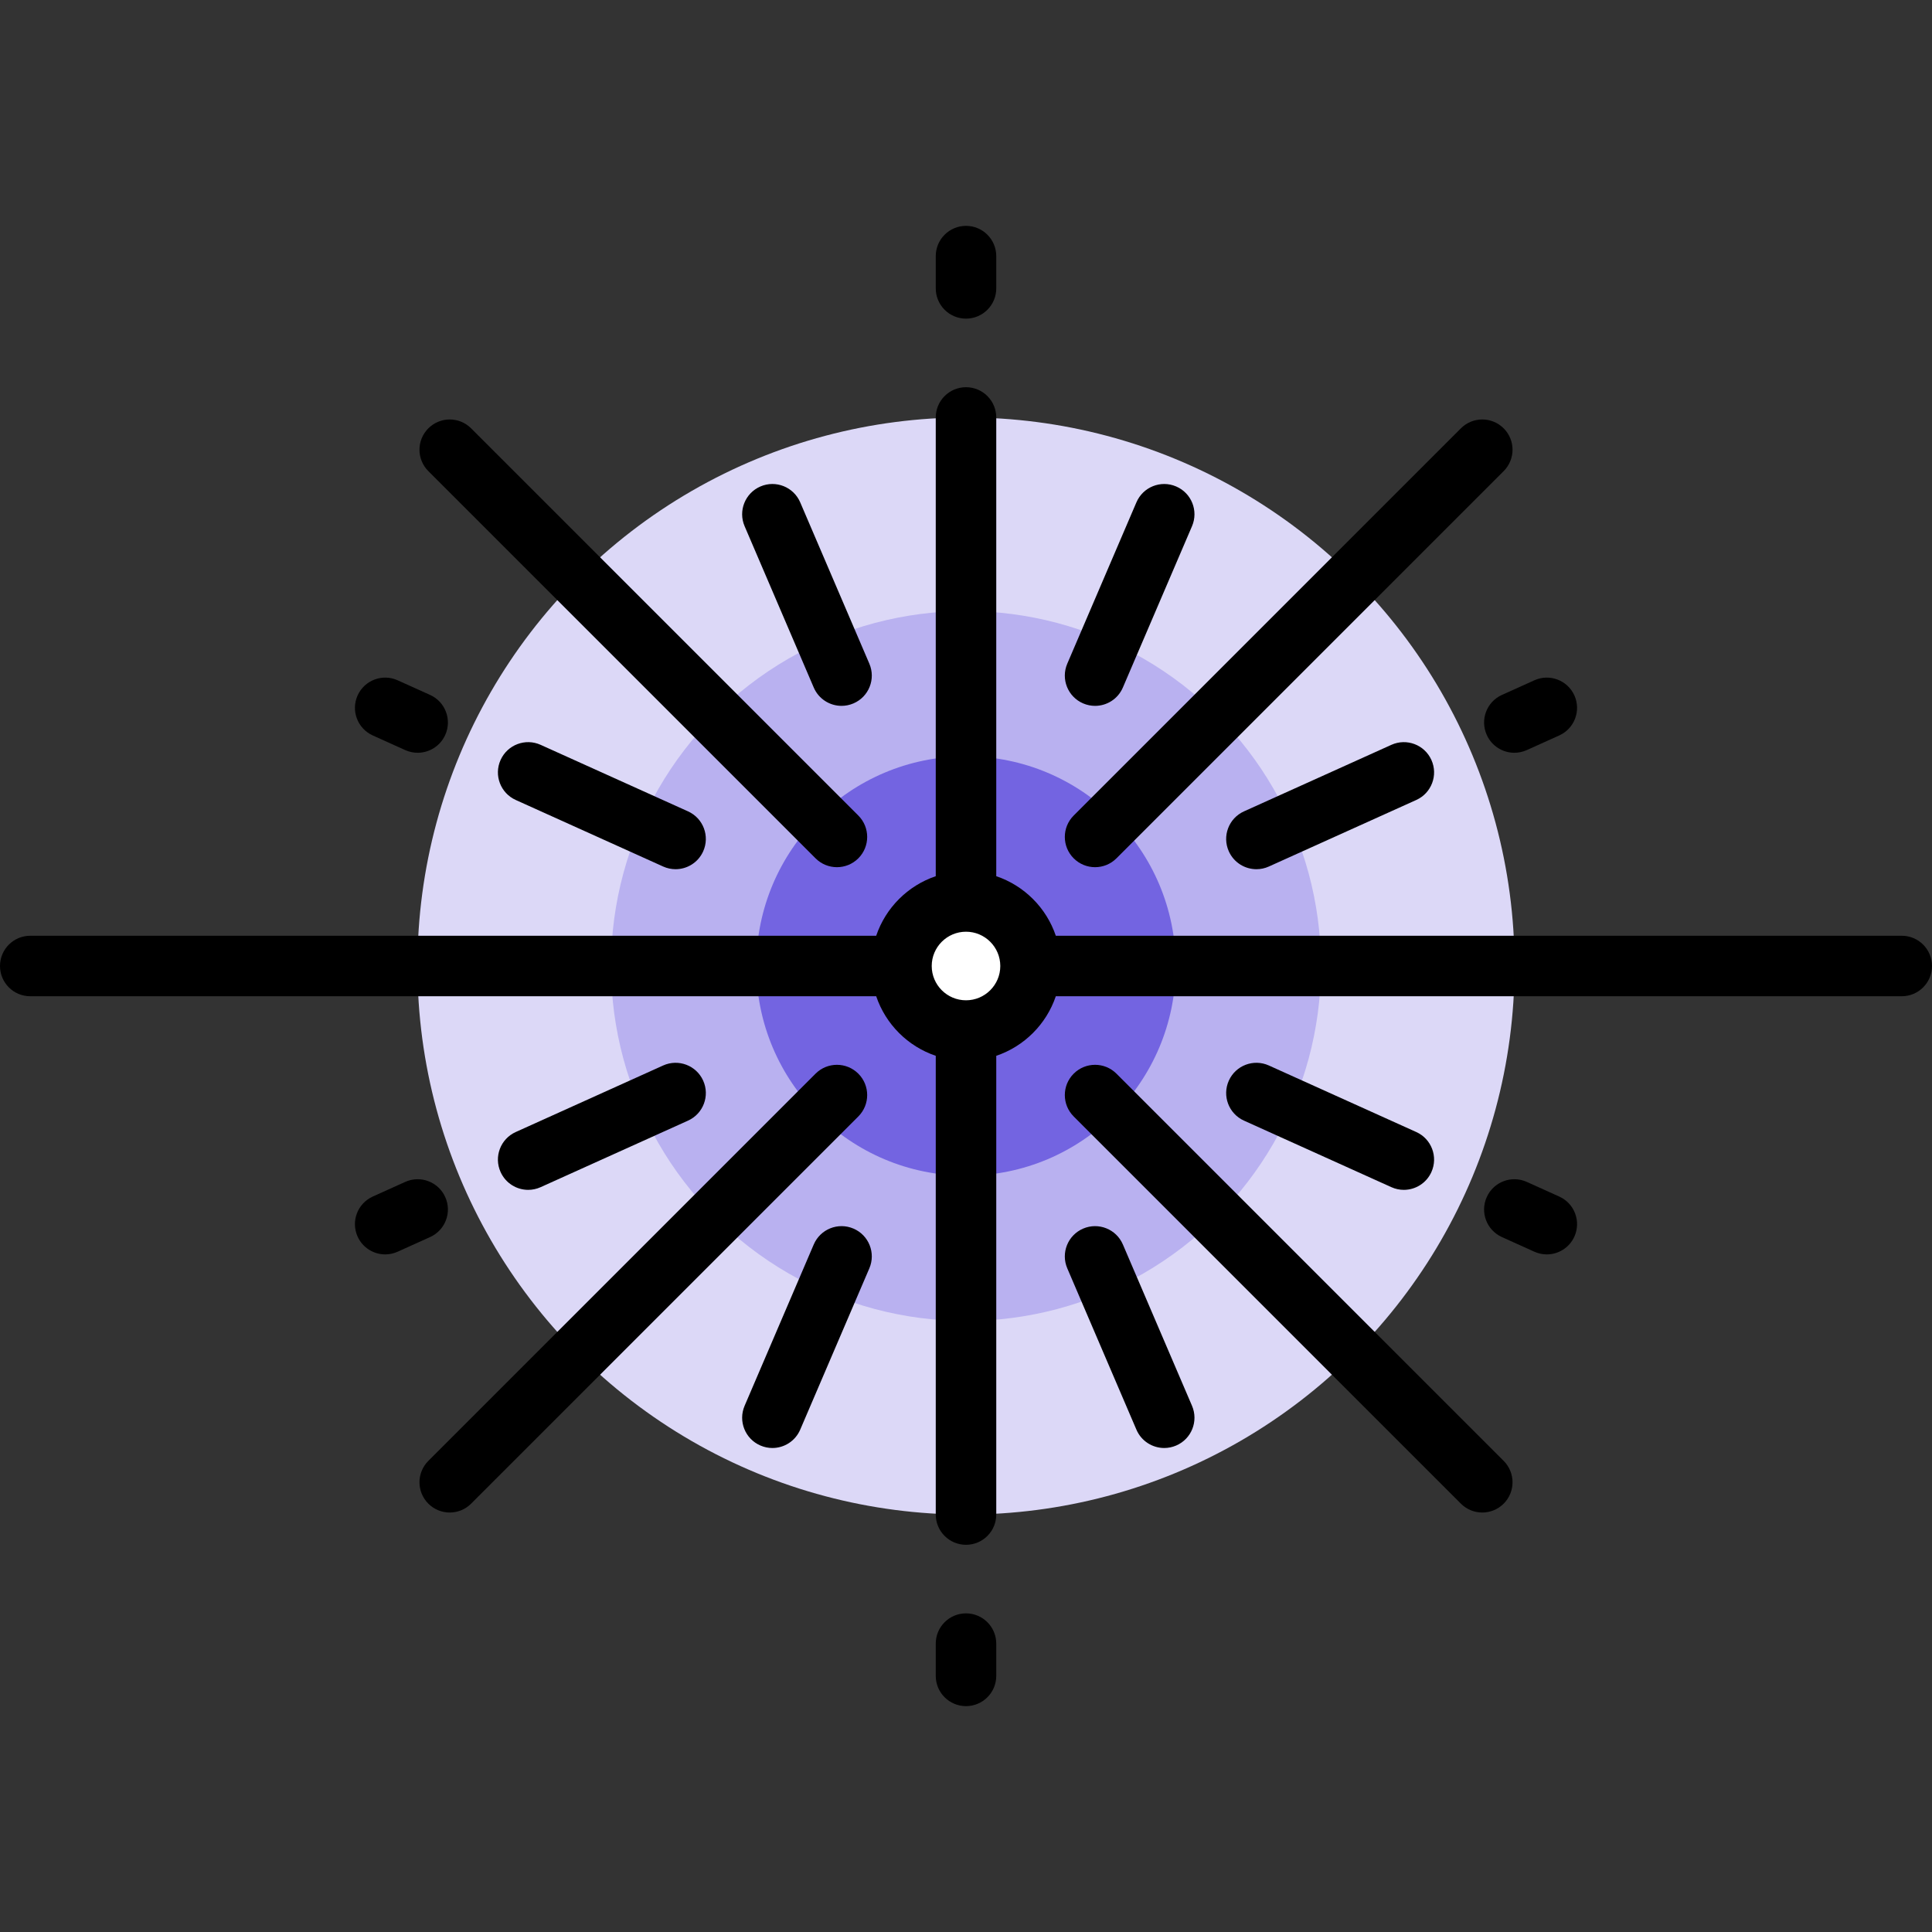 <?xml version="1.0" encoding="iso-8859-1"?>
<!-- Generator: Adobe Illustrator 19.0.0, SVG Export Plug-In . SVG Version: 6.00 Build 0)  -->
<svg version="1.1" id="Layer_1" xmlns="http://www.w3.org/2000/svg" xmlns:xlink="http://www.w3.org/1999/xlink" x="0px" y="0px"
	 viewBox="0 0 511.999 511.999" style="enable-background:new 0 0 511.999 511.999;" xml:space="preserve">
<rect x="0" y="0" width="511.999" height="511.999" fill="#333333" stroke="none"/>
<circle style="fill:#DCD8F7;" cx="256.001" cy="256" r="145.37"/>
<circle style="fill:#B9B1F0;" cx="256.001" cy="256" r="94.063"/>
<circle style="fill:#7364E1;" cx="256.001" cy="256" r="55.574"/>
<circle style="fill:#FFFFFF;" cx="256.001" cy="256" r="17.102"/>
<path d="M503.983,247.982H279.8c-2.503-7.411-8.373-13.279-15.782-15.782V110.63c0-4.427-3.589-8.017-8.017-8.017
	c-4.427,0-8.017,3.589-8.017,8.017V232.2c-7.411,2.503-13.28,8.373-15.783,15.783H8.017C3.589,247.983,0,251.573,0,256
	s3.589,8.017,8.017,8.017h224.184c2.503,7.412,8.373,13.281,15.784,15.783v121.57c0,4.427,3.589,8.017,8.017,8.017
	s8.017-3.589,8.017-8.017V279.799c7.411-2.503,13.279-8.373,15.781-15.783h224.183c4.427,0,8.017-3.589,8.017-8.017
	C511.999,251.572,508.411,247.982,503.983,247.982z M256.001,246.914c5.007,0,9.079,4.07,9.086,9.075c0,0.003,0,0.006,0,0.01
	c0,0.003,0,0.007,0,0.011c-0.005,5.006-4.079,9.076-9.086,9.076c-5.01,0-9.086-4.076-9.086-9.086
	C246.915,250.99,250.991,246.914,256.001,246.914z"/>
<path d="M216.128,227.464c1.565,1.565,3.617,2.348,5.668,2.348c2.051,0,4.104-0.782,5.668-2.348c3.131-3.131,3.131-8.207,0-11.337
	L124.85,113.513c-3.131-3.131-8.207-3.131-11.337,0c-3.131,3.131-3.131,8.207,0,11.337L216.128,227.464z"/>
<path d="M295.874,284.535c-3.131-3.131-8.207-3.131-11.337,0c-3.131,3.131-3.131,8.207,0,11.337l102.614,102.614
	c1.565,1.565,3.617,2.348,5.668,2.348s4.103-0.782,5.668-2.348c3.131-3.131,3.131-8.207,0-11.337L295.874,284.535z"/>
<path d="M256.002,84.442c4.427,0,8.017-3.589,8.017-8.017v-8.551c0-4.427-3.589-8.017-8.017-8.017c-4.427,0-8.017,3.589-8.017,8.017
	v8.551C247.985,80.853,251.574,84.442,256.002,84.442z"/>
<path d="M256.001,427.557c-4.427,0-8.017,3.589-8.017,8.017v8.551c0,4.427,3.589,8.017,8.017,8.017s8.017-3.589,8.017-8.017v-8.551
	C264.017,431.146,260.428,427.557,256.001,427.557z"/>
<path d="M226.177,325.588c-4.071-1.744-8.782,0.141-10.526,4.21l-18.325,42.759c-1.744,4.07,0.141,8.782,4.21,10.526
	c1.03,0.441,2.1,0.65,3.154,0.65c3.11,0,6.069-1.821,7.372-4.86l18.325-42.759C232.131,332.046,230.247,327.333,226.177,325.588z"/>
<path d="M297.574,329.799c-1.743-4.069-6.458-5.953-10.526-4.21c-4.069,1.744-5.955,6.457-4.21,10.526l18.325,42.759
	c1.303,3.04,4.262,4.86,7.372,4.86c1.054,0,2.125-0.21,3.154-0.65c4.069-1.744,5.955-6.457,4.21-10.526L297.574,329.799z"/>
<path d="M284.537,227.464c1.565,1.565,3.617,2.348,5.668,2.348c2.051,0,4.103-0.782,5.668-2.348L398.488,124.85
	c3.131-3.131,3.131-8.207,0-11.337c-3.131-3.131-8.207-3.131-11.337,0L284.537,216.127
	C281.406,219.257,281.406,224.333,284.537,227.464z"/>
<path d="M227.464,284.535c-3.131-3.131-8.207-3.131-11.337,0L113.514,387.149c-3.131,3.131-3.131,8.207,0,11.337
	c1.565,1.565,3.617,2.348,5.668,2.348s4.103-0.782,5.668-2.348l102.614-102.614C230.595,292.742,230.595,287.666,227.464,284.535z"
	/>
<path d="M287.047,186.411c1.03,0.441,2.1,0.65,3.154,0.65c3.111,0,6.069-1.821,7.372-4.86l18.325-42.759
	c1.744-4.07-0.141-8.782-4.21-10.526c-4.071-1.746-8.782,0.14-10.526,4.21l-18.325,42.759
	C281.093,179.953,282.977,184.666,287.047,186.411z"/>
<path d="M98.782,194.897l8.605,3.883c1.07,0.483,2.19,0.712,3.293,0.712c3.055,0,5.973-1.756,7.311-4.721
	c1.821-4.035,0.027-8.783-4.008-10.605l-8.605-3.883c-4.035-1.822-8.784-0.027-10.605,4.008
	C92.951,188.327,94.746,193.075,98.782,194.897z"/>
<path d="M143.268,197.387c-4.033-1.821-8.783-0.027-10.605,4.008s-0.027,8.783,4.008,10.605l39.069,17.636
	c1.07,0.483,2.19,0.712,3.293,0.712c3.055,0,5.973-1.756,7.311-4.721c1.821-4.035,0.027-8.783-4.008-10.605L143.268,197.387z"/>
<path d="M215.65,182.2c1.303,3.04,4.262,4.86,7.372,4.86c1.054,0,2.125-0.21,3.154-0.65c4.069-1.744,5.955-6.457,4.21-10.526
	l-18.325-42.759c-1.744-4.07-6.457-5.954-10.526-4.21c-4.069,1.744-5.955,6.457-4.21,10.526L215.65,182.2z"/>
<path d="M394.01,194.772c1.338,2.965,4.256,4.721,7.311,4.721c1.102,0,2.223-0.229,3.293-0.712l8.605-3.883
	c4.035-1.821,5.831-6.569,4.008-10.605c-1.821-4.035-6.569-5.831-10.605-4.008l-8.605,3.883
	C393.983,185.988,392.189,190.736,394.01,194.772z"/>
<path d="M368.733,197.387l-39.069,17.636c-4.035,1.821-5.831,6.569-4.008,10.605c1.338,2.965,4.256,4.721,7.311,4.721
	c1.103,0,2.223-0.229,3.293-0.712l39.069-17.636c4.035-1.821,5.831-6.569,4.008-10.605
	C377.516,197.359,372.768,195.568,368.733,197.387z"/>
<path d="M413.22,317.102l-8.605-3.884c-4.035-1.821-8.783-0.027-10.606,4.008c-1.821,4.035-0.027,8.783,4.008,10.606l8.605,3.884
	c1.07,0.483,2.191,0.712,3.294,0.712c3.055,0,5.973-1.755,7.311-4.72C419.05,323.672,417.255,318.924,413.22,317.102z"/>
<path d="M368.733,314.612c1.07,0.483,2.19,0.712,3.293,0.712c3.055,0,5.973-1.756,7.311-4.721c1.821-4.035,0.027-8.783-4.008-10.604
	l-39.069-17.636c-4.035-1.824-8.783-0.027-10.604,4.008c-1.821,4.035-0.027,8.783,4.008,10.604L368.733,314.612z"/>
<path d="M117.991,317.226c-1.821-4.035-6.568-5.829-10.606-4.008l-8.605,3.884c-4.035,1.822-5.83,6.569-4.008,10.606
	c1.338,2.965,4.256,4.72,7.311,4.72c1.102,0,2.223-0.229,3.294-0.712l8.605-3.884C118.018,326.009,119.813,321.261,117.991,317.226z
	"/>
<path d="M139.975,315.324c1.102,0,2.223-0.229,3.293-0.712l39.069-17.636c4.035-1.821,5.83-6.569,4.008-10.605
	c-1.822-4.036-6.569-5.83-10.605-4.008l-39.069,17.636c-4.035,1.821-5.83,6.569-4.008,10.604
	C134.002,313.569,136.92,315.324,139.975,315.324z"/>
<g>
</g>
<g>
</g>
<g>
</g>
<g>
</g>
<g>
</g>
<g>
</g>
<g>
</g>
<g>
</g>
<g>
</g>
<g>
</g>
<g>
</g>
<g>
</g>
<g>
</g>
<g>
</g>
<g>
</g>
</svg>

